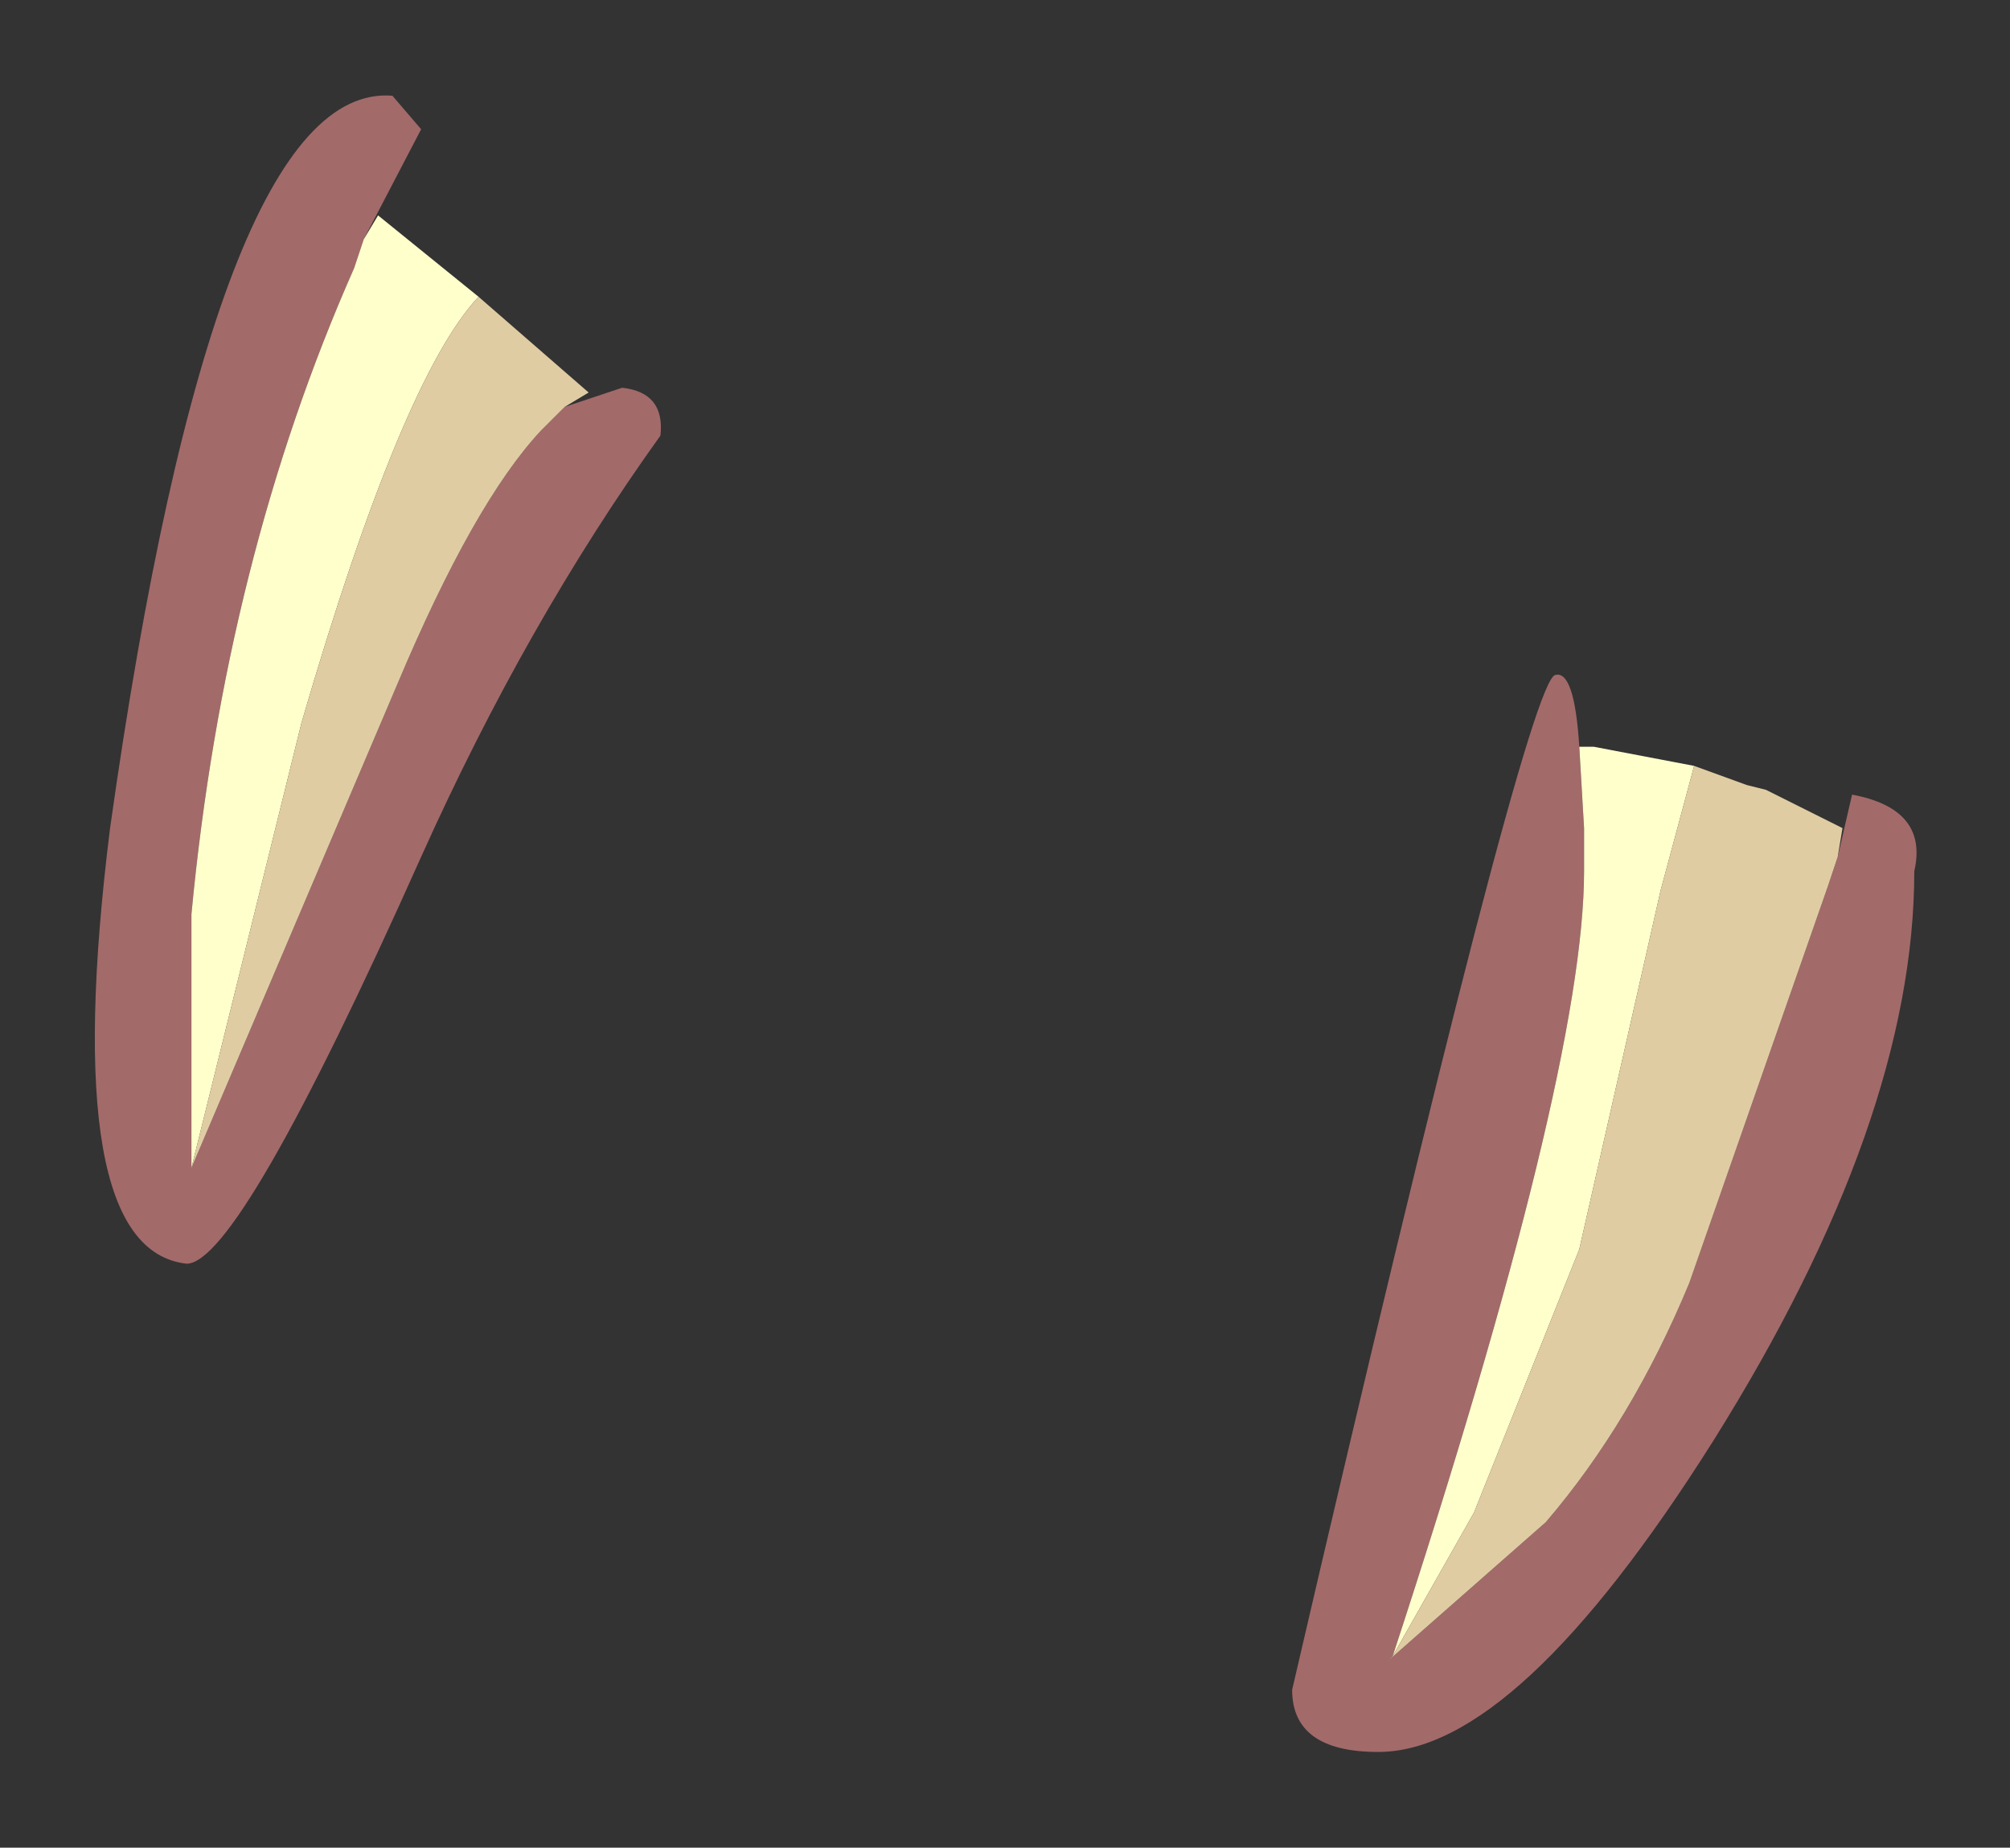 <?xml version="1.0" encoding="UTF-8" standalone="no"?>
<svg xmlns:xlink="http://www.w3.org/1999/xlink" height="19.3px" width="21px" xmlns="http://www.w3.org/2000/svg">
  <rect width="100%" height="100%" fill="#333333" stroke="none"/>
  <g transform="matrix(1.0, 0.0, 0.0, 1.0, 11.35, 6.5)">
    <path d="M-5.45 -2.25 L-4.85 -2.45 Q-4.4 -2.4 -4.45 -1.95 -5.85 0.0 -6.95 2.45 -8.85 6.7 -9.4 6.7 -10.75 6.55 -10.2 2.15 -9.1 -5.65 -7.25 -5.5 L-6.95 -5.15 -7.55 -4.0 -7.65 -3.7 Q-9.0 -0.65 -9.35 3.05 L-9.35 5.7 -7.2 0.65 Q-6.4 -1.25 -5.7 -2.0 L-5.45 -2.25 M7.85 2.45 L8.0 1.8 Q8.8 1.95 8.65 2.6 8.65 5.2 6.55 8.55 4.5 11.8 3.05 11.8 2.15 11.8 2.15 11.15 4.6 0.6 4.9 0.55 5.1 0.5 5.15 1.3 L5.2 2.15 5.2 2.6 Q5.2 4.7 3.2 10.8 L3.15 10.85 4.8 9.4 Q5.7 8.35 6.3 6.9 L7.75 2.75 7.85 2.45" fill="#a36a6a" fill-rule="evenodd" stroke="none"/>
    <path d="M-7.55 -4.0 L-7.4 -4.25 -6.35 -3.4 Q-7.15 -2.55 -8.2 1.05 L-9.35 5.7 -9.35 3.05 Q-9.0 -0.65 -7.65 -3.7 L-7.55 -4.0 M5.15 1.3 L5.3 1.3 6.35 1.5 6.0 2.8 5.15 6.55 4.05 9.3 3.2 10.8 Q5.2 4.7 5.2 2.6 L5.2 2.15 5.15 1.3" fill="#ffffcc" fill-rule="evenodd" stroke="none"/>
    <path d="M-6.35 -3.4 L-5.2 -2.4 -5.45 -2.25 -5.7 -2.0 Q-6.4 -1.25 -7.2 0.65 L-9.35 5.7 -8.2 1.05 Q-7.15 -2.55 -6.35 -3.4 M6.35 1.5 L6.9 1.7 7.1 1.75 7.9 2.15 7.85 2.45 7.75 2.75 6.3 6.9 Q5.7 8.35 4.8 9.4 L3.15 10.85 3.2 10.8 4.05 9.3 5.15 6.55 6.0 2.8 6.35 1.5" fill="#e0cca3" fill-rule="evenodd" stroke="none"/>
  </g>
</svg>